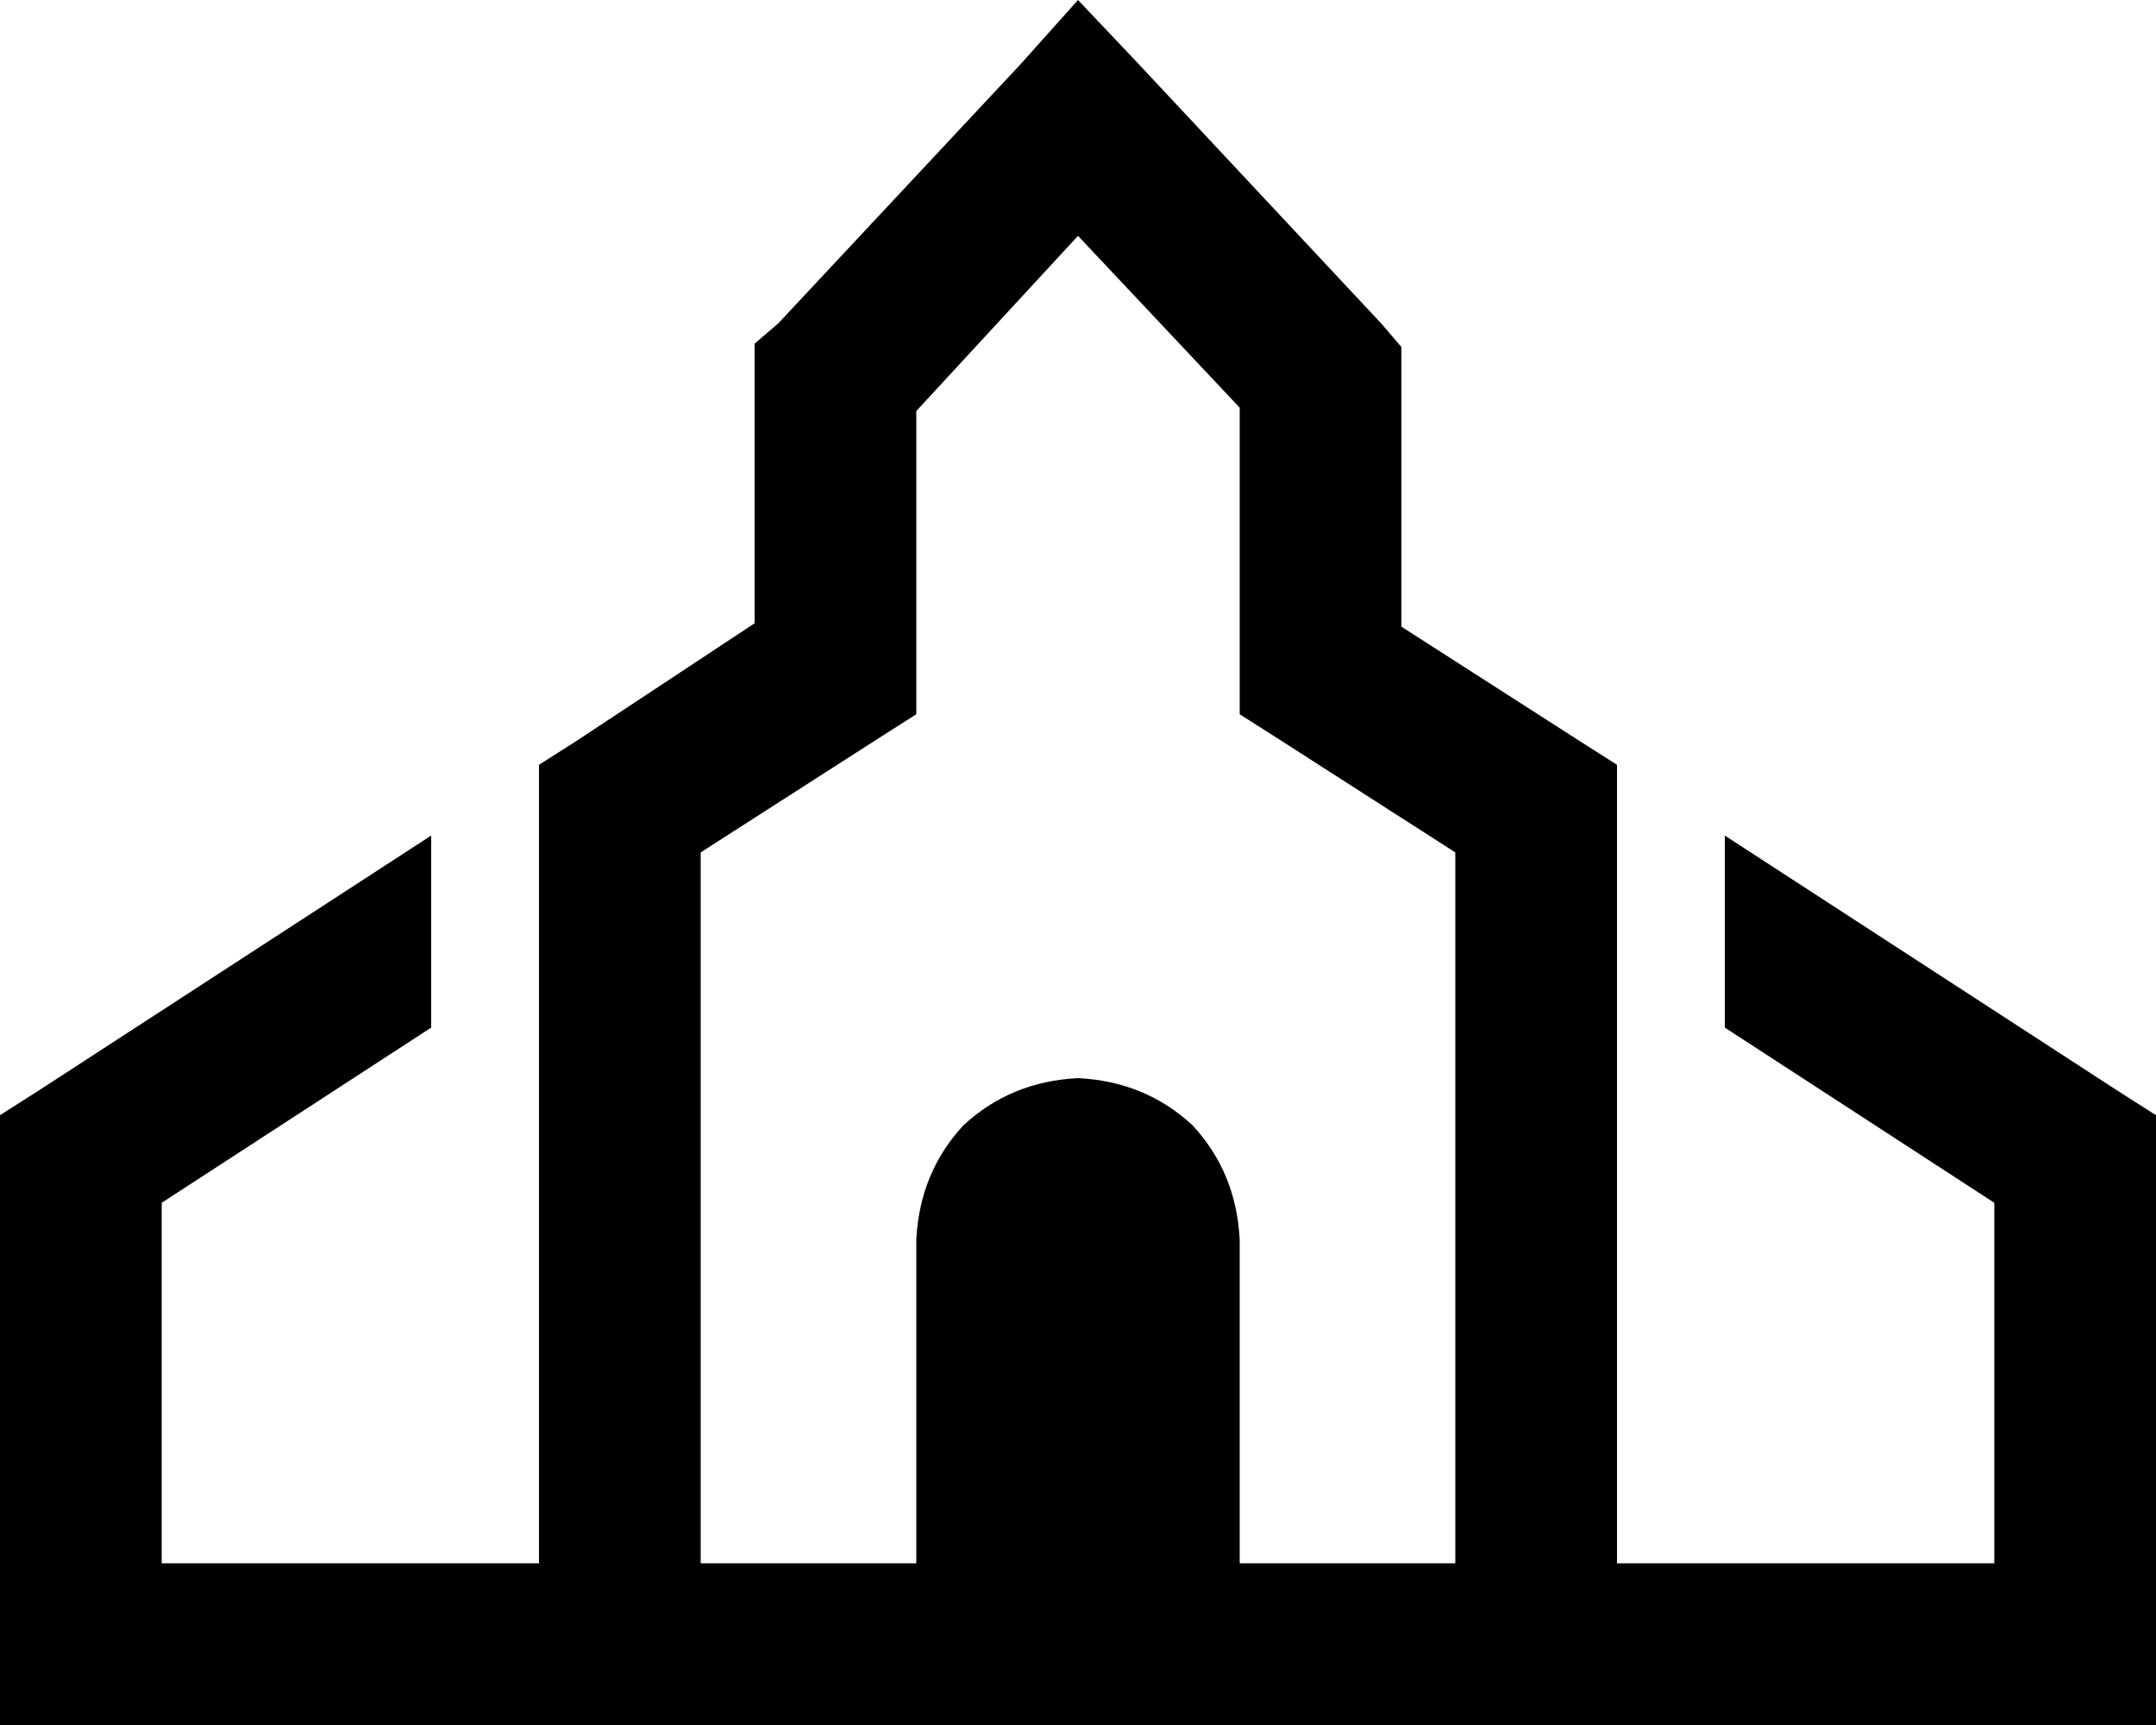 <svg xmlns="http://www.w3.org/2000/svg" viewBox="0 0 640 512">
  <path d="M 320 0 L 338 19 L 320 0 L 338 19 L 410 96 L 410 96 L 416 103 L 416 103 L 416 112 L 416 112 L 416 186 L 416 186 L 469 220 L 469 220 L 480 227 L 480 227 L 480 240 L 480 240 L 480 464 L 480 464 L 592 464 L 592 464 L 592 357 L 592 357 L 512 305 L 512 305 L 512 248 L 512 248 L 629 324 L 629 324 L 640 331 L 640 331 L 640 344 L 640 344 L 640 488 L 640 488 L 640 512 L 640 512 L 616 512 L 384 512 Q 384 512 384 512 Q 384 512 384 512 L 224 512 L 224 512 Q 224 512 224 512 Q 224 512 224 512 L 24 512 L 0 512 L 0 488 L 0 488 L 0 344 L 0 344 L 0 331 L 0 331 L 11 324 L 11 324 L 128 248 L 128 248 L 128 305 L 128 305 L 48 357 L 48 357 L 48 464 L 48 464 L 160 464 L 160 464 L 160 240 L 160 240 L 160 227 L 160 227 L 171 220 L 171 220 L 224 185 L 224 185 L 224 112 L 224 112 L 224 102 L 224 102 L 231 96 L 231 96 L 303 19 L 303 19 L 320 0 L 320 0 Z M 272 122 L 272 199 L 272 122 L 272 199 L 272 212 L 272 212 L 261 219 L 261 219 L 208 253 L 208 253 L 208 464 L 208 464 L 272 464 L 272 464 L 272 368 L 272 368 Q 273 348 286 334 Q 300 321 320 320 Q 340 321 354 334 Q 367 348 368 368 L 368 464 L 368 464 L 432 464 L 432 464 L 432 253 L 432 253 L 379 219 L 379 219 L 368 212 L 368 212 L 368 199 L 368 199 L 368 121 L 368 121 L 320 70 L 320 70 L 272 122 L 272 122 Z" />
</svg>
